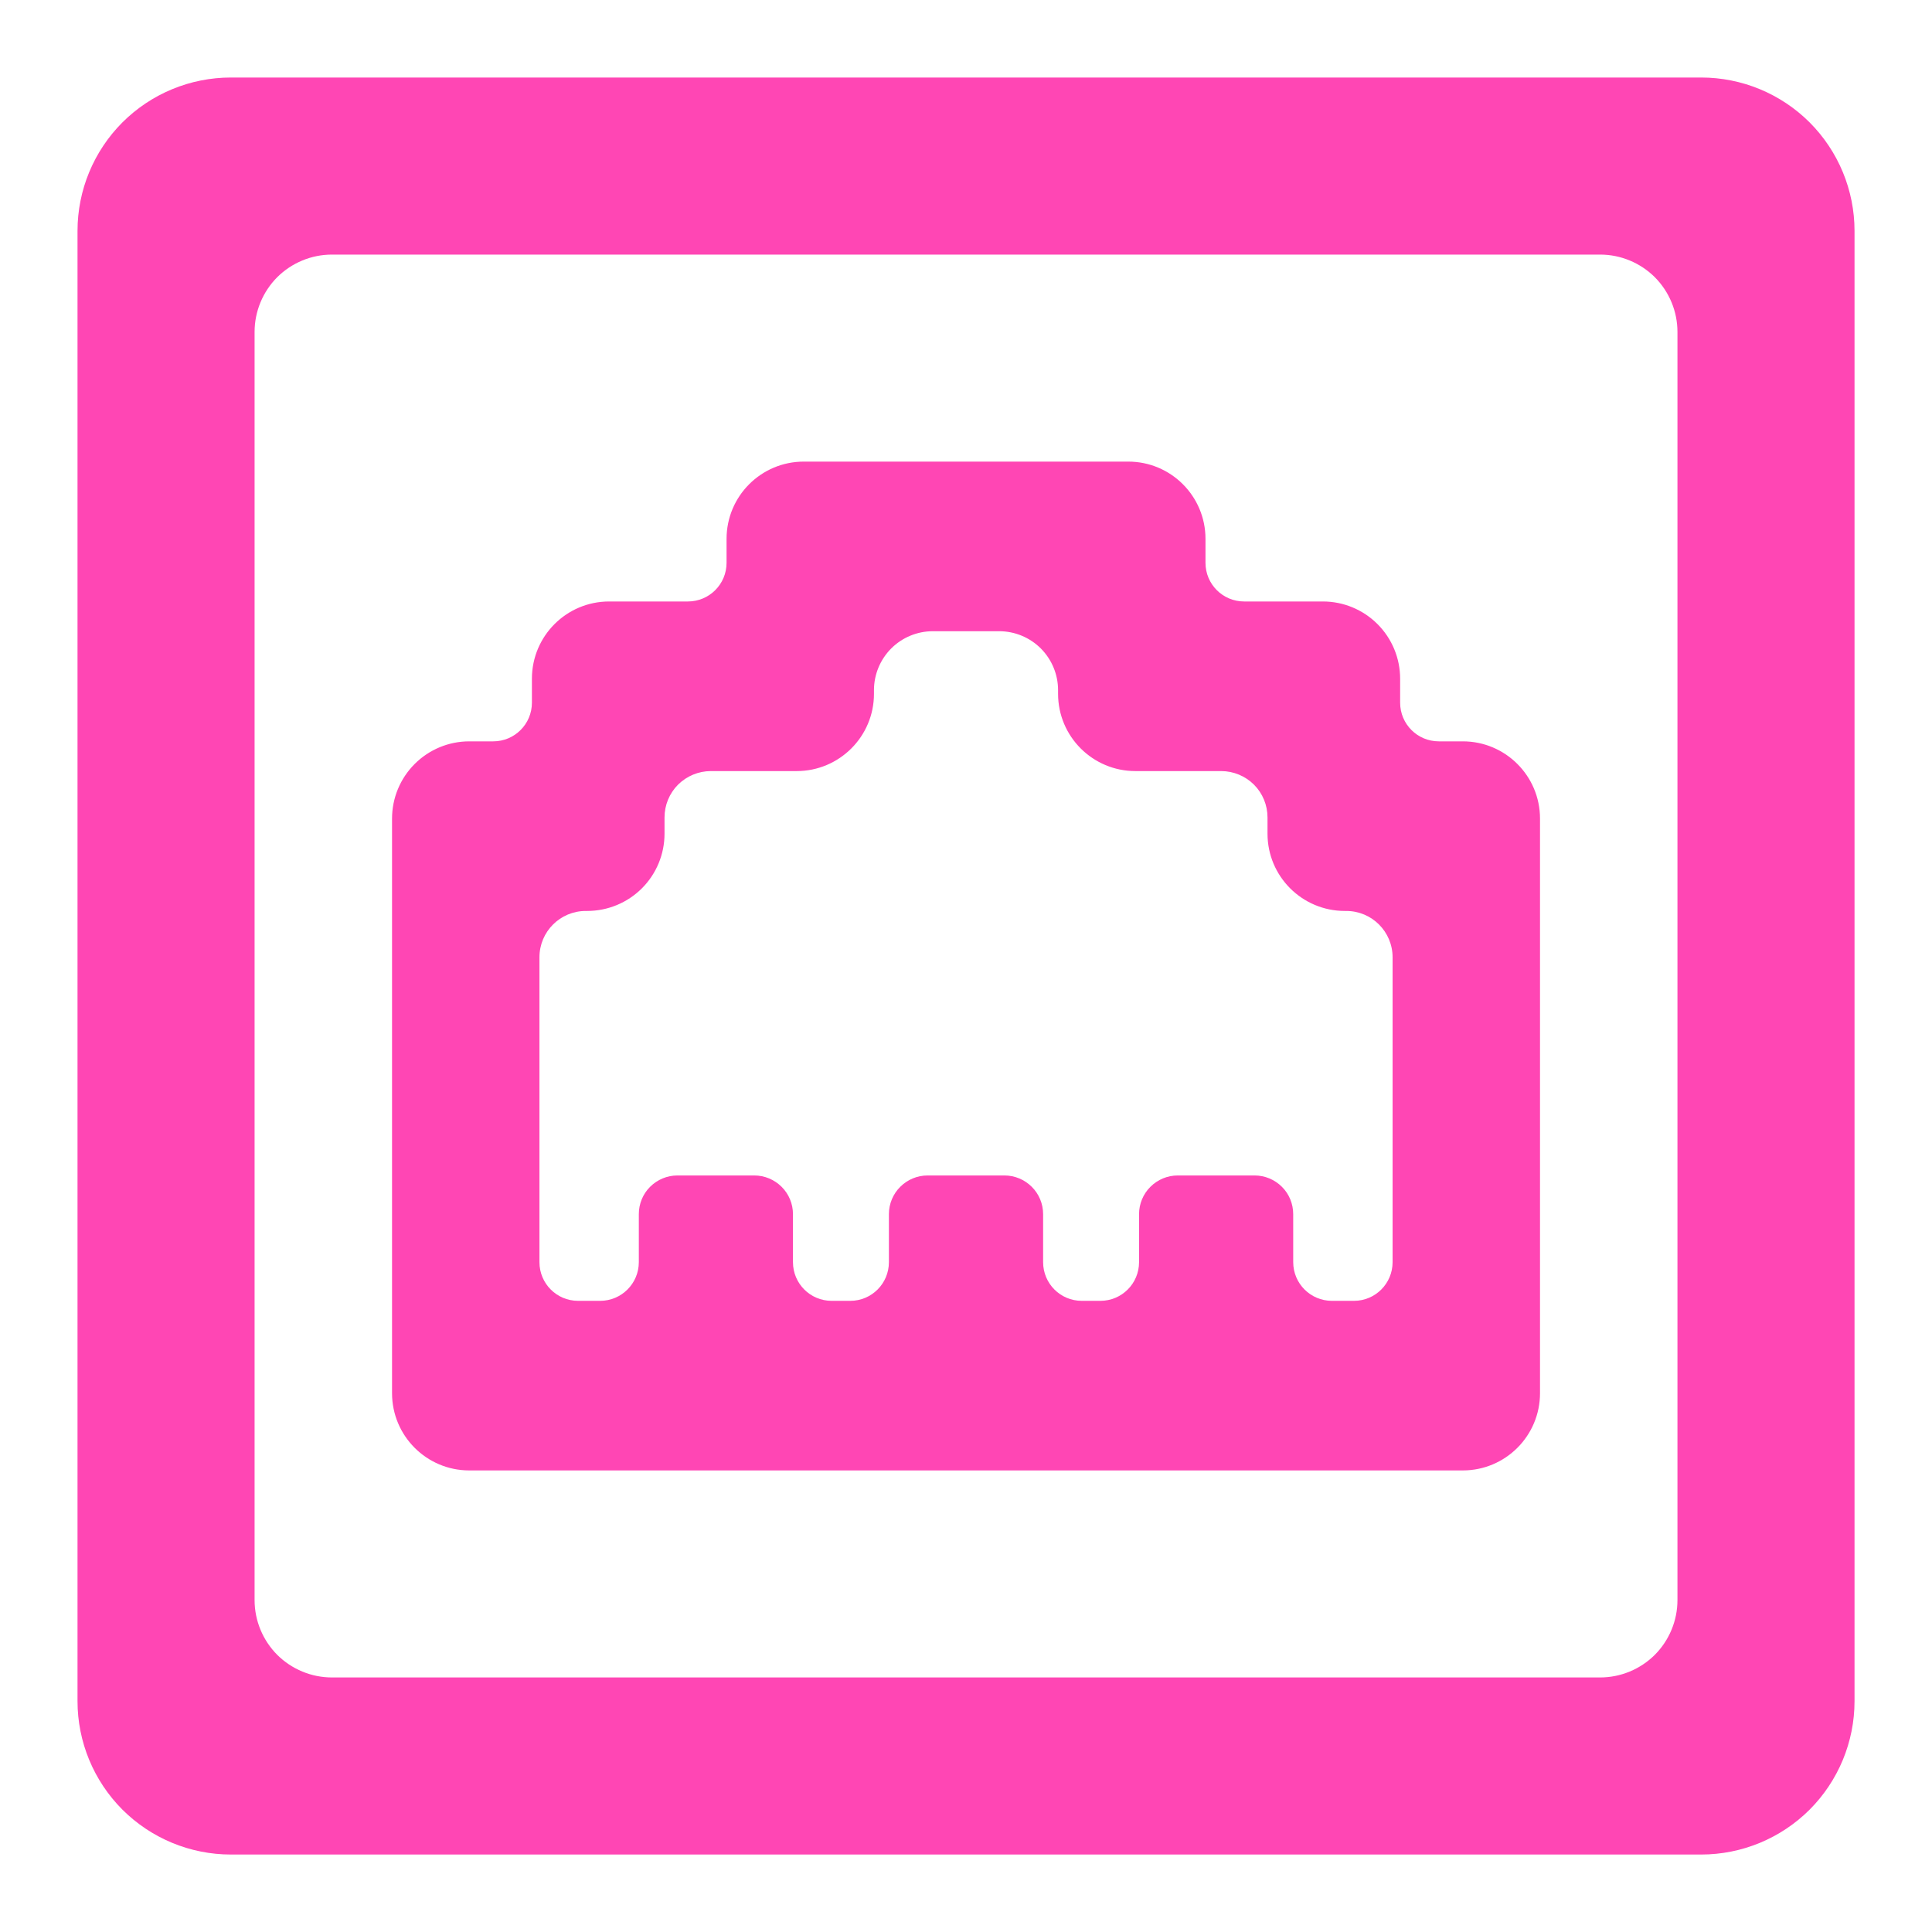 <svg clip-rule="evenodd" fill-rule="evenodd" stroke-linejoin="round" stroke-miterlimit="2" viewBox="0 0 250 250" xmlns="http://www.w3.org/2000/svg"><path fill="rgb(255, 70, 180)" d="m-.133 1.961c0-.556.221-1.088.613-1.481.393-.392.925-.613 1.481-.613h20.078c.556 0 1.088.221 1.481.613.392.393.613.925.613 1.481v20.078c0 .556-.221 1.088-.613 1.481-.393.392-.925.613-1.481.613h-20.078c-.556 0-1.088-.221-1.481-.613-.392-.393-.613-.925-.613-1.481zm2.418 18.698c0 .28.112.549.309.747.198.197.467.309.747.309h17.318c.28 0 .549-.112.747-.309.197-.198.309-.467.309-.747v-17.318c0-.28-.112-.549-.309-.747-.198-.197-.467-.309-.747-.309h-17.318c-.28 0-.549.112-.747.309-.197.198-.309.467-.309.747zm16.498-15.547c.583 0 1.055.472 1.055 1.055v7.846c0 .28-.111.548-.309.746s-.466.309-.746.309h-.327c-.292 0-.528.236-.528.528v.327c0 .583-.472 1.055-1.055 1.055h-1.075c-.292 0-.528.236-.528.528v.327c0 .583-.472 1.055-1.055 1.055h-4.43c-.583 0-1.055-.472-1.055-1.055v-.327c0-.292-.236-.528-.528-.528h-1.075c-.28 0-.548-.111-.746-.309s-.309-.466-.309-.746v-.327c0-.292-.236-.528-.528-.528h-.327c-.583 0-1.055-.472-1.055-1.055v-7.846c0-.583.472-1.055 1.055-1.055zm-11.251 2.844c0-.292-.237-.528-.528-.528h-.302c-.291 0-.527.236-.527.528v4.163c0 .35.283.633.633.633h.019c.583 0 1.056.472 1.056 1.055v.222c0 .168.066.329.185.448.119.118.28.185.448.185h1.171c.583 0 1.056.472 1.056 1.055v.05c0 .214.085.418.235.569.151.151.356.236.57.236h.904c.214 0 .419-.085.57-.236.15-.151.235-.355.235-.569v-.05c0-.583.473-1.055 1.056-1.055h1.171c.168 0 .329-.067.448-.185.119-.119.185-.28.185-.448v-.222c0-.28.111-.548.309-.746s.467-.309.747-.309h.019c.35 0 .633-.283.633-.633v-4.163c0-.292-.236-.528-.527-.528h-.302c-.291 0-.528.236-.528.528v.656c0 .14-.055.275-.154.373-.099.099-.233.155-.373.155h-1.05c-.14 0-.274-.056-.373-.155-.099-.098-.155-.233-.155-.373v-.656c0-.292-.236-.528-.528-.528h-.255c-.291 0-.527.236-.527.528v.656c0 .14-.056.275-.155.373-.099.099-.233.155-.373.155h-1.05c-.14 0-.274-.056-.373-.155-.099-.098-.155-.233-.155-.373v-.656c0-.292-.236-.528-.527-.528h-.255c-.292 0-.528.236-.528.528v.656c0 .14-.056.275-.155.373-.099.099-.233.155-.373.155h-1.05c-.14 0-.274-.056-.373-.155-.099-.098-.154-.233-.154-.373z" transform="matrix(-9.476 0 0 -9.476 238.715 238.715)"/></svg>